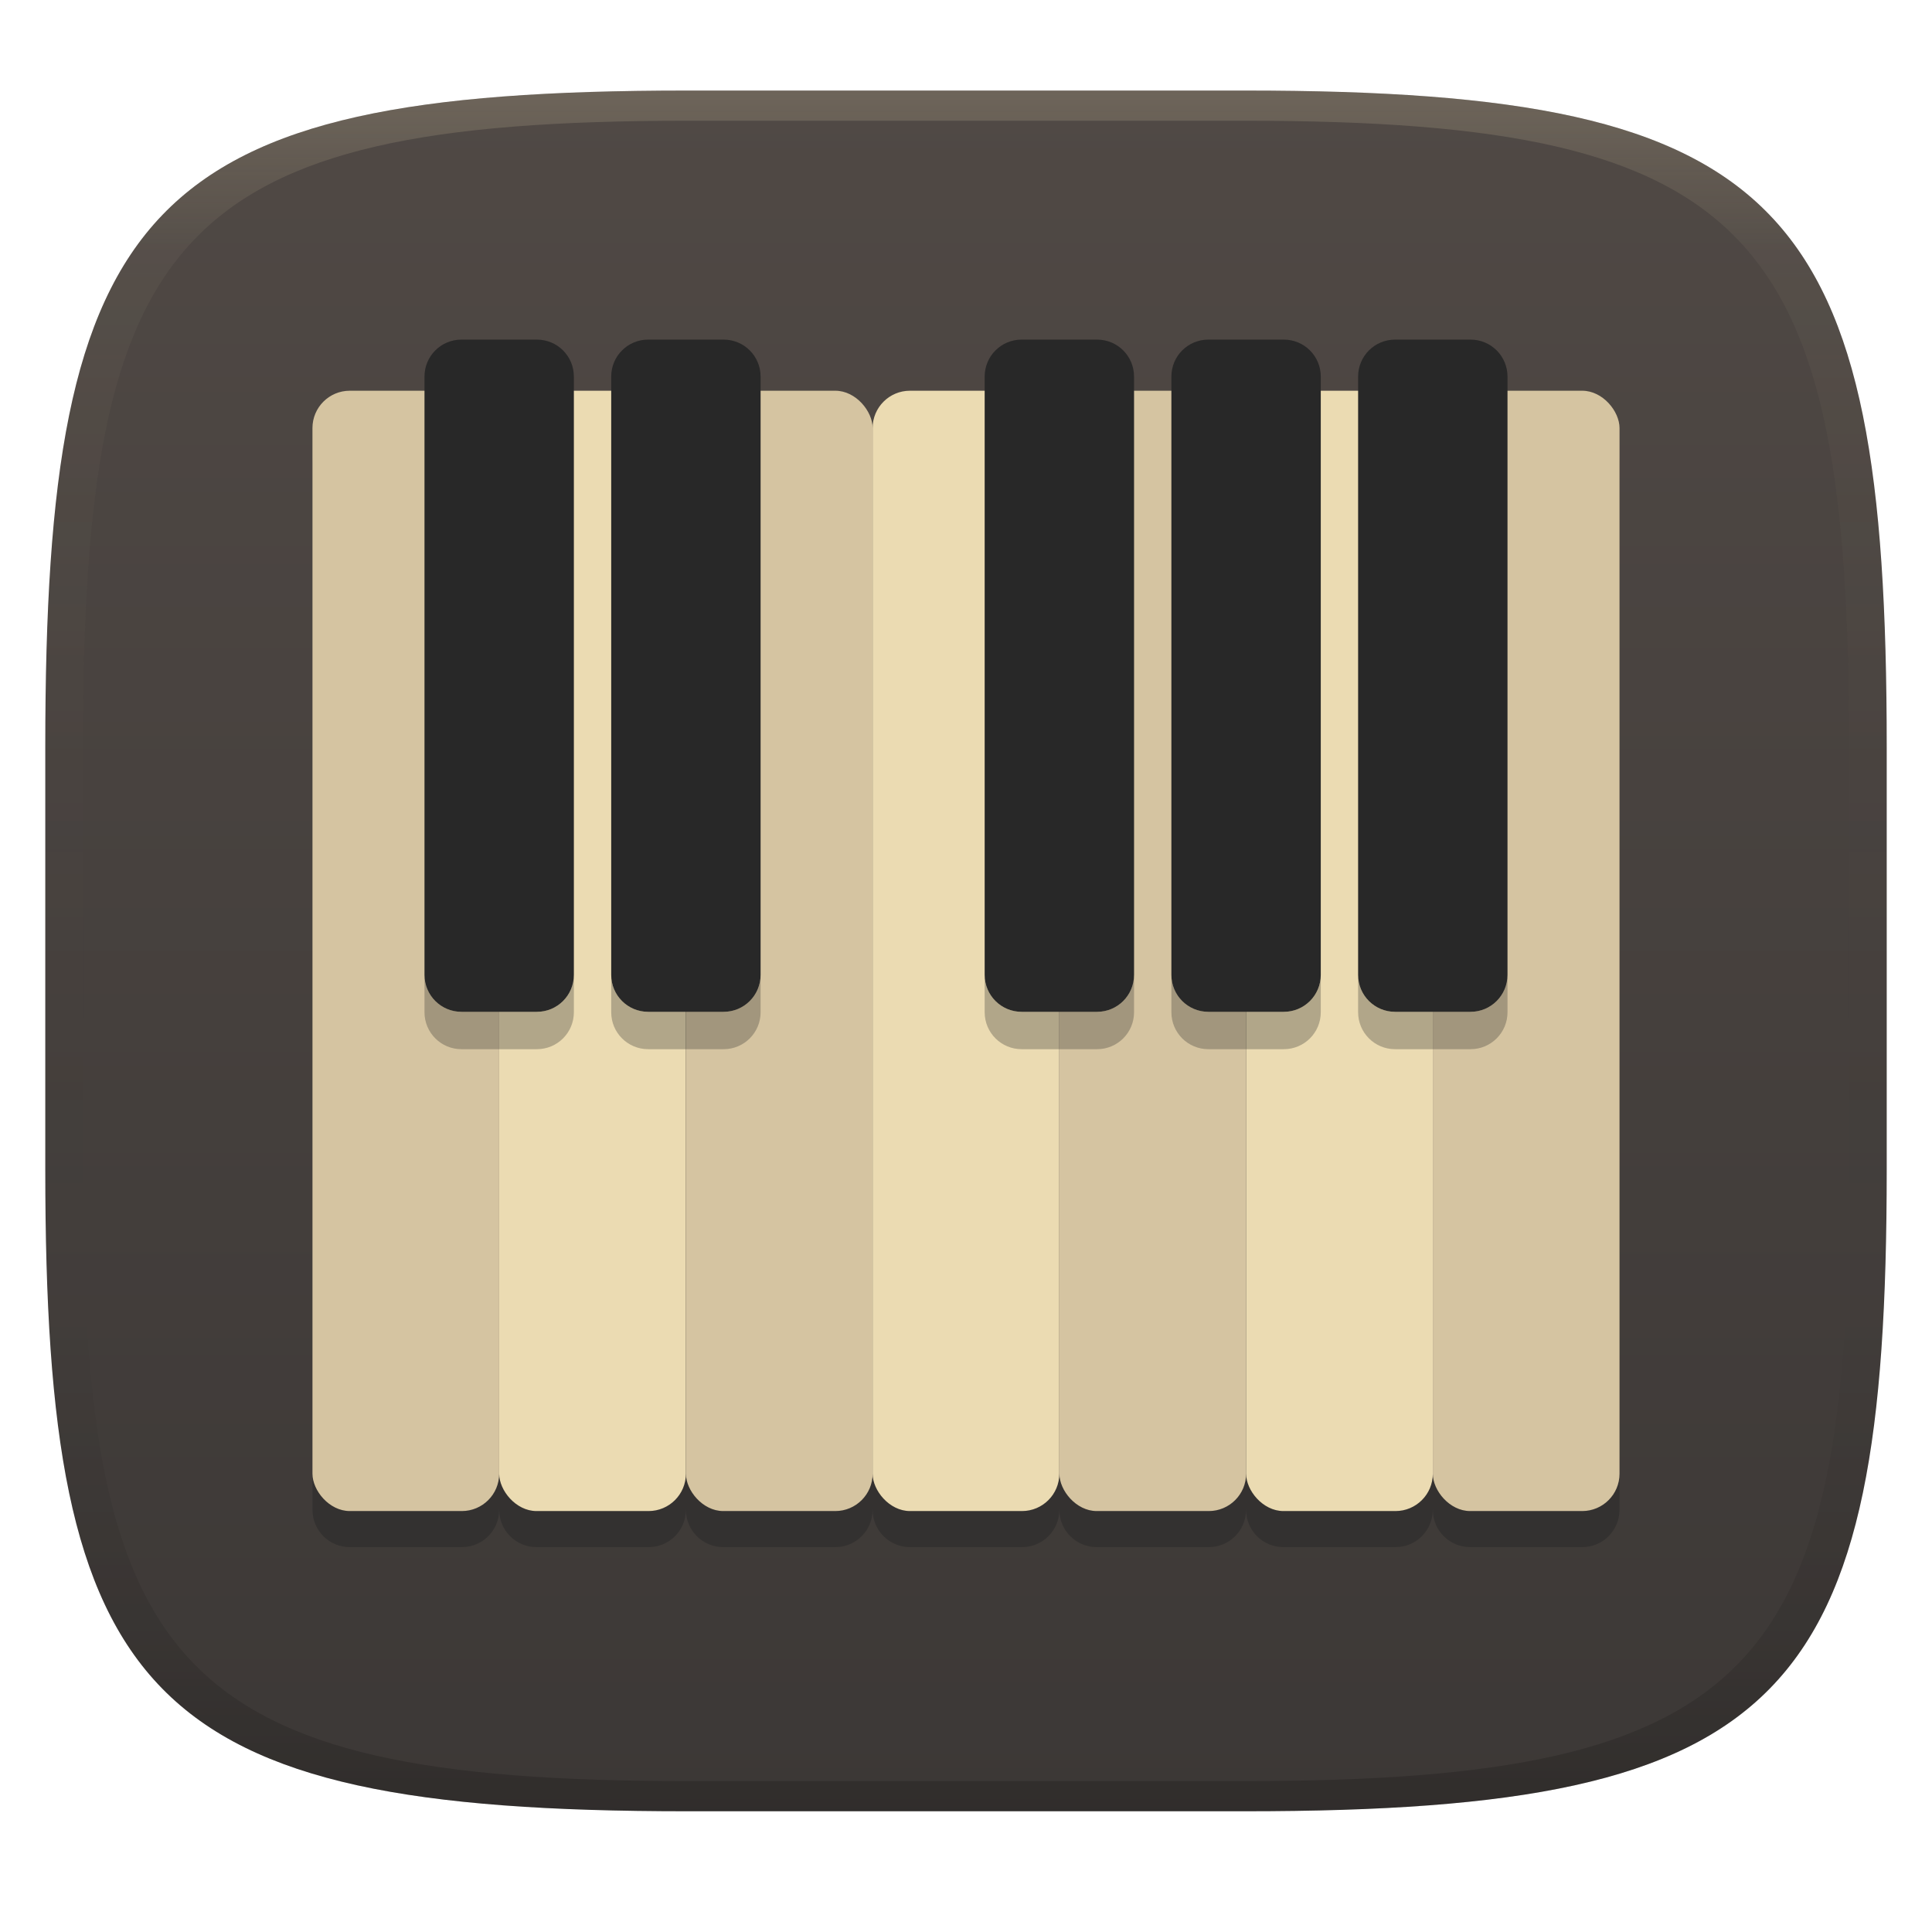 <svg width="256" height="256" version="1.1" xmlns="http://www.w3.org/2000/svg">
  <defs>
    <linearGradient id="linearGradient31" x1=".5" x2=".5" y2="1" gradientTransform="matrix(244,0,0,228,5.986,12)" gradientUnits="userSpaceOnUse">
      <stop stop-color="#ebdbb2" stop-opacity=".2" offset="0"/>
      <stop stop-color="#ebdbb2" stop-opacity=".05" offset=".1"/>
      <stop stop-opacity="0" offset=".704"/>
      <stop stop-opacity=".1" offset=".897"/>
      <stop stop-opacity=".2" offset="1"/>
    </linearGradient>
    <linearGradient id="linearGradient6" x1="140" x2="140" y1="12" y2="240" gradientUnits="userSpaceOnUse">
      <stop stop-color="#504945" offset="0"/>
      <stop stop-color="#3c3836" offset="1"/>
    </linearGradient>
  </defs>
  <path d="m165 12c72 0 85 15 85 87v56c0 70-13 85-85 85h-74c-72 0-85-15-85-85v-56c0-72 13-87 85-87z" fill="url(#linearGradient6)" style="isolation:isolate"/>
  <g transform="translate(.005 3.995)" stroke-width="21.198">
    <path d="m46.345 52.55c-2.741 0-4.947 2.208-4.947 4.949v138.56c0 2.741 2.206 4.949 4.947 4.949h14.846c2.741 0 4.949-2.208 4.949-4.949 0 2.741 2.206 4.949 4.947 4.949h14.846c2.741 0 4.949-2.208 4.949-4.949 0 2.741 2.208 4.949 4.949 4.949h14.844c2.741 0 4.949-2.208 4.949-4.949 0 2.741 2.208 4.949 4.949 4.949h14.844c2.741 0 4.949-2.208 4.949-4.949 0 2.741 2.208 4.949 4.949 4.949h14.844c2.741 0 4.949-2.208 4.949-4.949 0 2.741 2.208 4.949 4.949 4.949h14.846c2.741 0 4.947-2.208 4.947-4.949 0 2.741 2.208 4.949 4.949 4.949h14.846c2.741 0 4.947-2.208 4.947-4.949v-138.56c0-2.741-2.206-4.949-4.947-4.949h-14.846c-2.741 0-4.949 2.208-4.949 4.949 0-2.741-2.206-4.949-4.947-4.949h-14.846c-2.741 0-4.949 2.208-4.949 4.949 0-2.741-2.208-4.949-4.949-4.949h-14.844c-2.741 0-4.949 2.208-4.949 4.949 0-2.741-2.208-4.949-4.949-4.949h-14.844c-2.741 0-4.949 2.208-4.949 4.949 0-2.741-2.208-4.949-4.949-4.949h-14.844c-2.741 0-4.949 2.208-4.949 4.949 0-2.741-2.208-4.949-4.949-4.949h-14.846c-2.741 0-4.947 2.208-4.947 4.949 0-2.741-2.208-4.949-4.949-4.949z" fill="#282828" opacity=".5"/>
    <rect x="41.397" y="47.778" width="24.742" height="148.45" ry="4.949" fill="#d5c4a1"/>
    <rect x="66.139" y="47.778" width="24.742" height="148.45" ry="4.949" fill="#ebdbb2"/>
    <rect x="90.882" y="47.778" width="24.742" height="148.45" ry="4.949" fill="#d5c4a1"/>
    <rect x="115.62" y="47.778" width="24.742" height="148.45" ry="4.949" fill="#ebdbb2"/>
    <rect x="140.37" y="47.778" width="24.742" height="148.45" ry="4.949" fill="#d5c4a1"/>
    <rect x="165.11" y="47.778" width="24.742" height="148.45" ry="4.949" fill="#ebdbb2"/>
    <rect x="189.85" y="47.778" width="24.742" height="148.45" ry="4.949" fill="#d5c4a1"/>
    <path d="m61.142 41.004c-2.714 0-4.9 2.186-4.9 4.9v79.274c0 2.712 2.186 4.899 4.9 4.899h9.995c2.712 0 4.899-2.187 4.899-4.899v-79.274c0-2.713-2.187-4.899-4.899-4.899h-9.995zm24.741 0c-2.712 0-4.899 2.186-4.899 4.9v79.274c0 2.712 2.187 4.899 4.899 4.899h9.996c2.712 0 4.899-2.187 4.899-4.899v-79.274c0-2.713-2.187-4.899-4.899-4.899h-9.996zm49.485 0c-2.712 0-4.899 2.186-4.899 4.9v79.274c0 2.712 2.187 4.899 4.899 4.899h9.996c2.712 0 4.899-2.187 4.899-4.899v-79.274c0-2.713-2.187-4.899-4.899-4.899h-9.996zm24.742 0c-2.712 0-4.899 2.186-4.899 4.9v79.274c0 2.712 2.187 4.899 4.899 4.899h9.996c2.712 0 4.899-2.187 4.899-4.899v-79.274c0-2.713-2.187-4.899-4.899-4.899h-9.996zm24.742 0c-2.712 0-4.899 2.186-4.899 4.9v79.274c0 2.712 2.187 4.899 4.899 4.899h9.996c2.712 0 4.899-2.187 4.899-4.899v-79.274c0-2.713-2.187-4.899-4.899-4.899h-9.996z" fill="#282828"/>
    <path d="m56.242 125.18v4.948c0 2.712 2.186 4.899 4.9 4.899h9.995c2.712 0 4.899-2.187 4.899-4.899v-4.948c0 2.712-2.187 4.899-4.899 4.899h-9.995c-2.714 0-4.9-2.187-4.9-4.899zm24.742 0v4.948c0 2.712 2.187 4.899 4.899 4.899h9.996c2.712 0 4.899-2.187 4.899-4.899v-4.948c0 2.712-2.187 4.899-4.899 4.899h-9.996c-2.712 0-4.899-2.187-4.899-4.899zm49.485 0v4.948c0 2.712 2.187 4.899 4.899 4.899h9.996c2.712 0 4.899-2.187 4.899-4.899v-4.948c0 2.712-2.187 4.899-4.899 4.899h-9.996c-2.712 0-4.899-2.187-4.899-4.899zm24.742 0v4.948c0 2.712 2.187 4.899 4.899 4.899h9.996c2.712 0 4.899-2.187 4.899-4.899v-4.948c0 2.712-2.187 4.899-4.899 4.899h-9.996c-2.712 0-4.899-2.187-4.899-4.899zm24.742 0v4.948c0 2.712 2.187 4.899 4.899 4.899h9.996c2.712 0 4.899-2.187 4.899-4.899v-4.948c0 2.712-2.187 4.899-4.899 4.899h-9.996c-2.712 0-4.899-2.187-4.899-4.899z" fill="#282828" opacity=".3"/>
  </g>
  <path d="m91 12c-72 0-85 15-85 87v56c0 70 13 85 85 85h74c72 0 85-15 85-85v-56c0-72-13-87-85-87zm0 4h74c68 0 80 15 80 83v56c0 66-12 81-80 81h-74c-68 0-80-15-80-81v-56c0-68 12-83 80-83z" fill="url(#linearGradient31)" style="isolation:isolate"/>
</svg>
